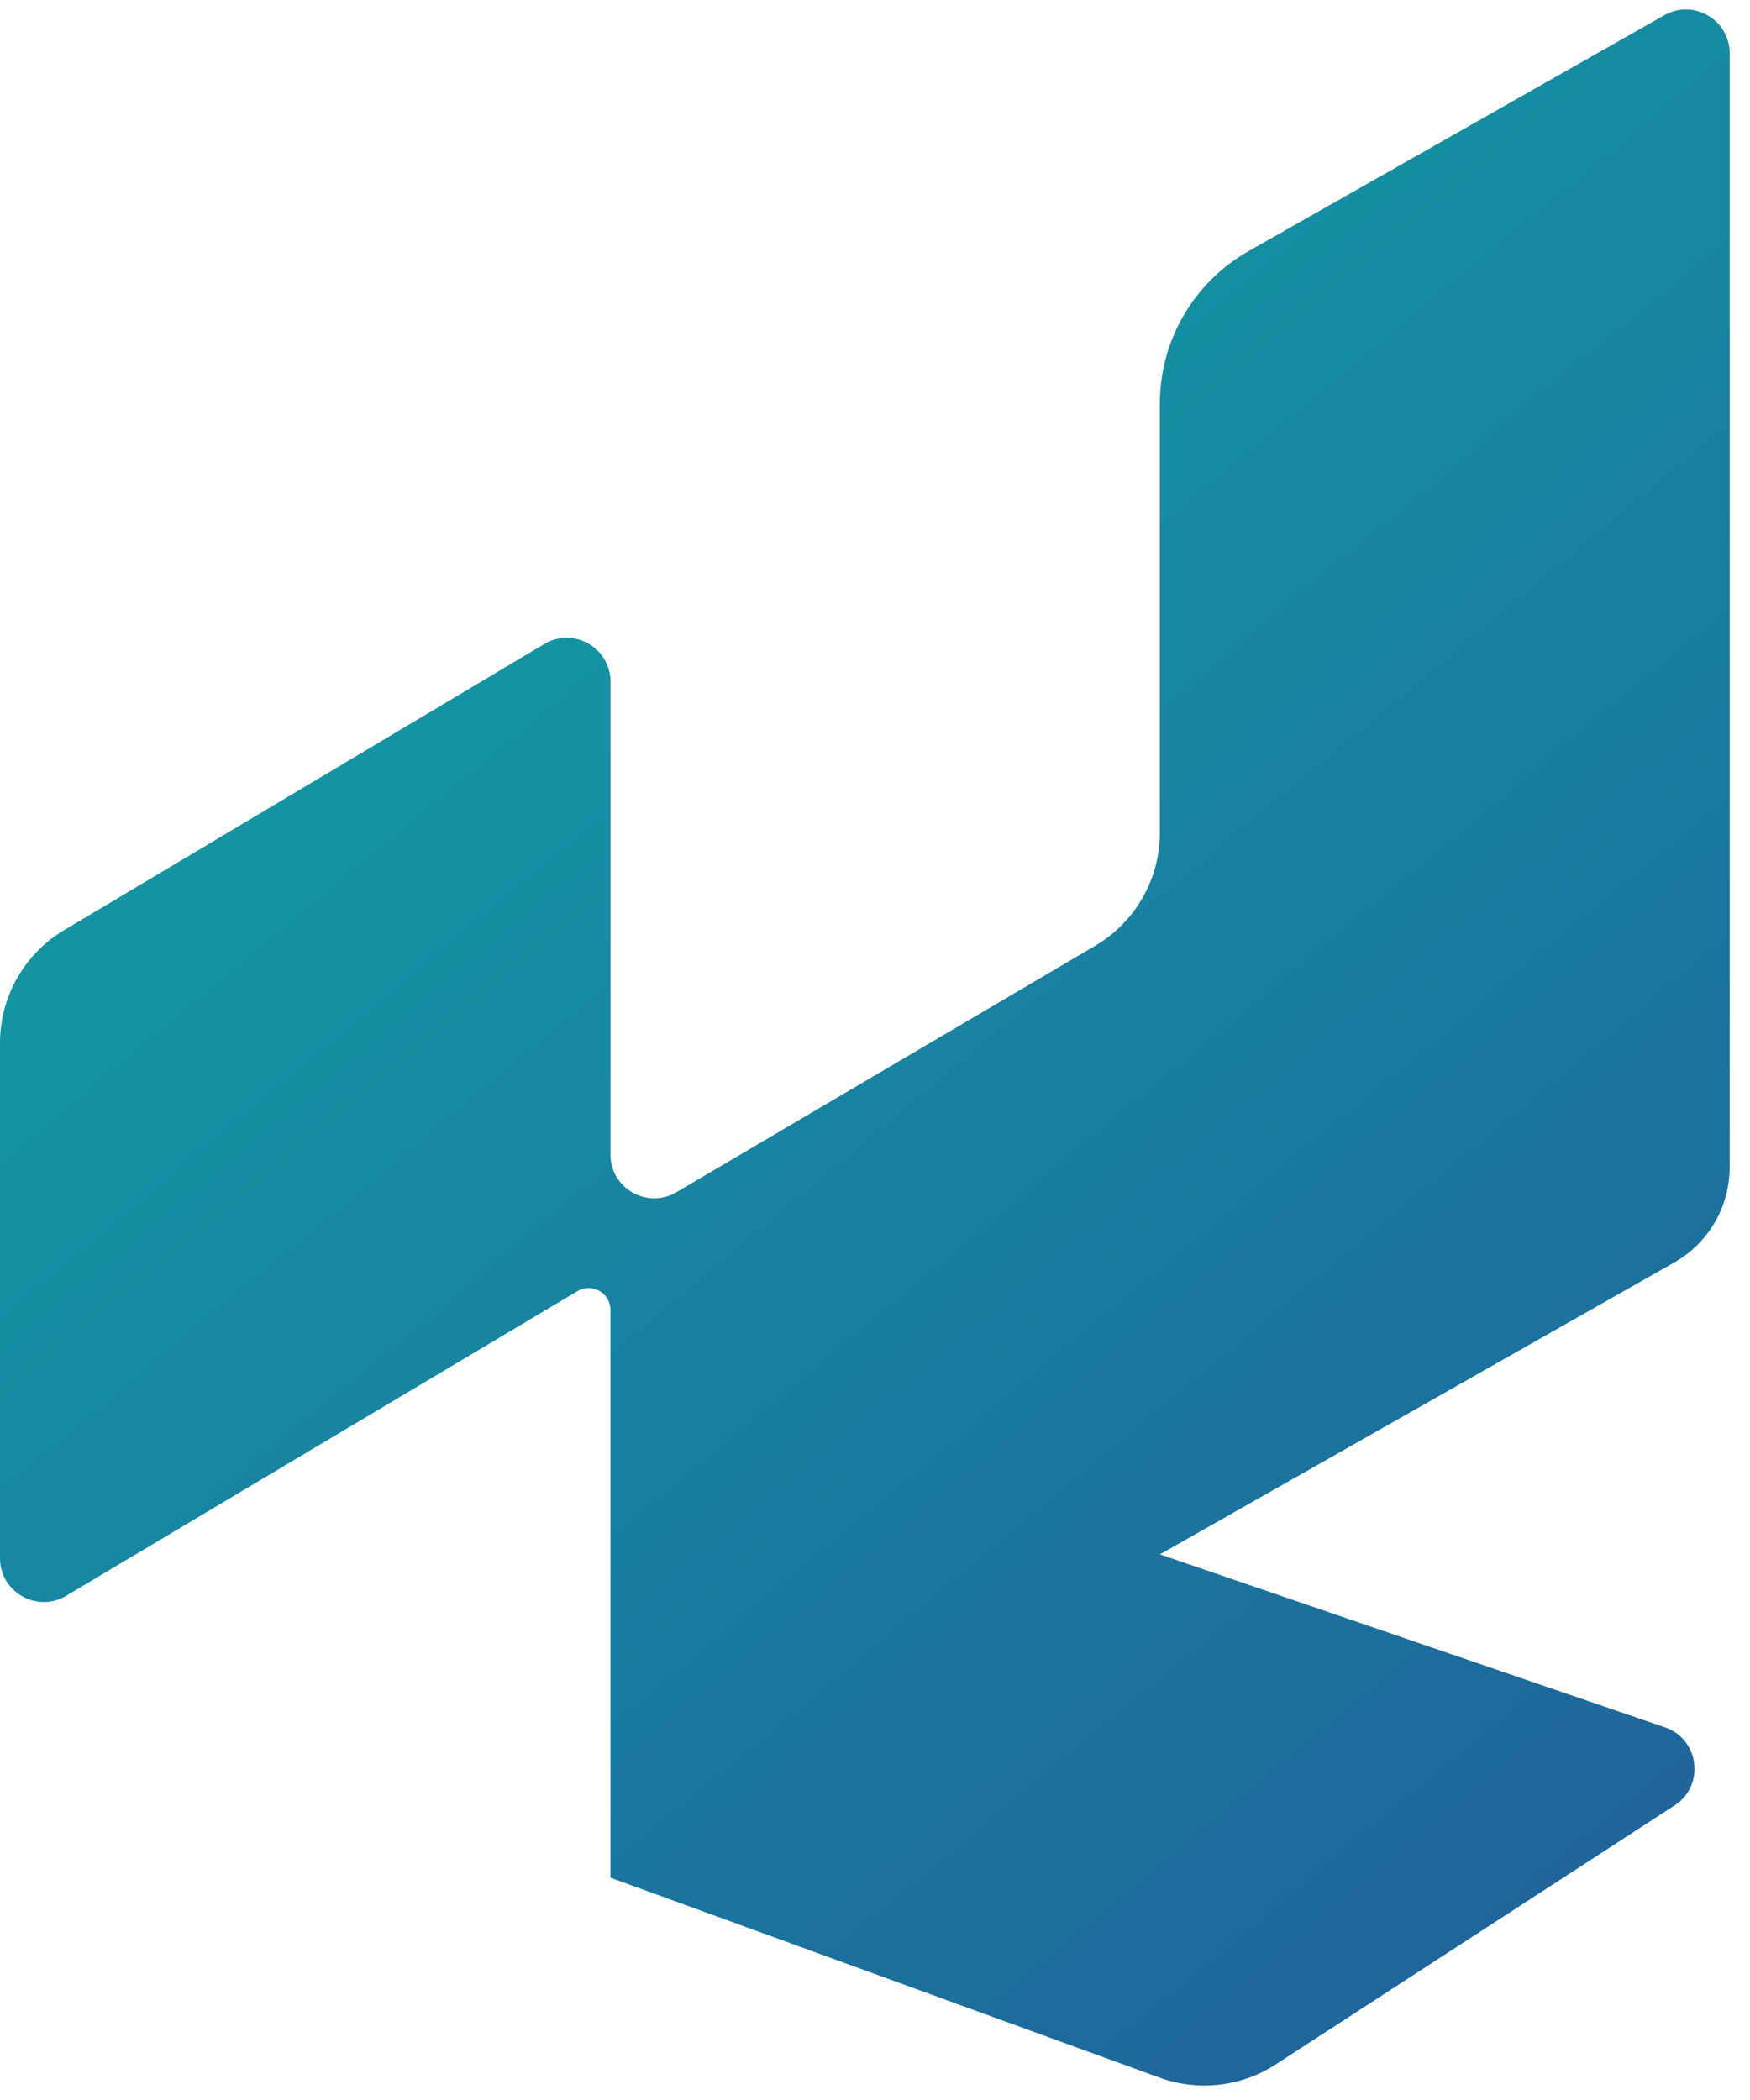 <svg width="80" height="96" viewBox="0 0 80 96" fill="none" xmlns="http://www.w3.org/2000/svg">
<path d="M24.883 29.44L2.929 42.522C1.113 43.604 0 45.562 0 47.676V71.233C0 72.784 1.691 73.745 3.024 72.951L26.395 59.025C27.062 58.627 27.907 59.108 27.907 59.884V85.838L53.003 94.976C54.773 95.621 56.743 95.397 58.323 94.371L76.553 82.533C77.952 81.625 77.69 79.504 76.112 78.964L53.023 71.057L76.537 57.713C78.103 56.825 79.07 55.164 79.07 53.365V2.435C79.07 0.902 77.416 -0.061 76.083 0.695L57.075 11.482C54.571 12.903 53.023 15.56 53.023 18.439V38.064C53.023 40.19 51.898 42.157 50.066 43.235L30.921 54.502C29.588 55.287 27.907 54.326 27.907 52.779V31.158C27.907 29.606 26.216 28.645 24.883 29.44Z" fill="url(#paint0_linear_1_45)"/>
<defs>
<linearGradient id="paint0_linear_1_45" x1="13.023" y1="11.933" x2="79.455" y2="91.834" gradientUnits="userSpaceOnUse">
<stop stop-color="#119FA4"/>
<stop offset="1" stop-color="#205F9B"/>
</linearGradient>
</defs>
</svg>
